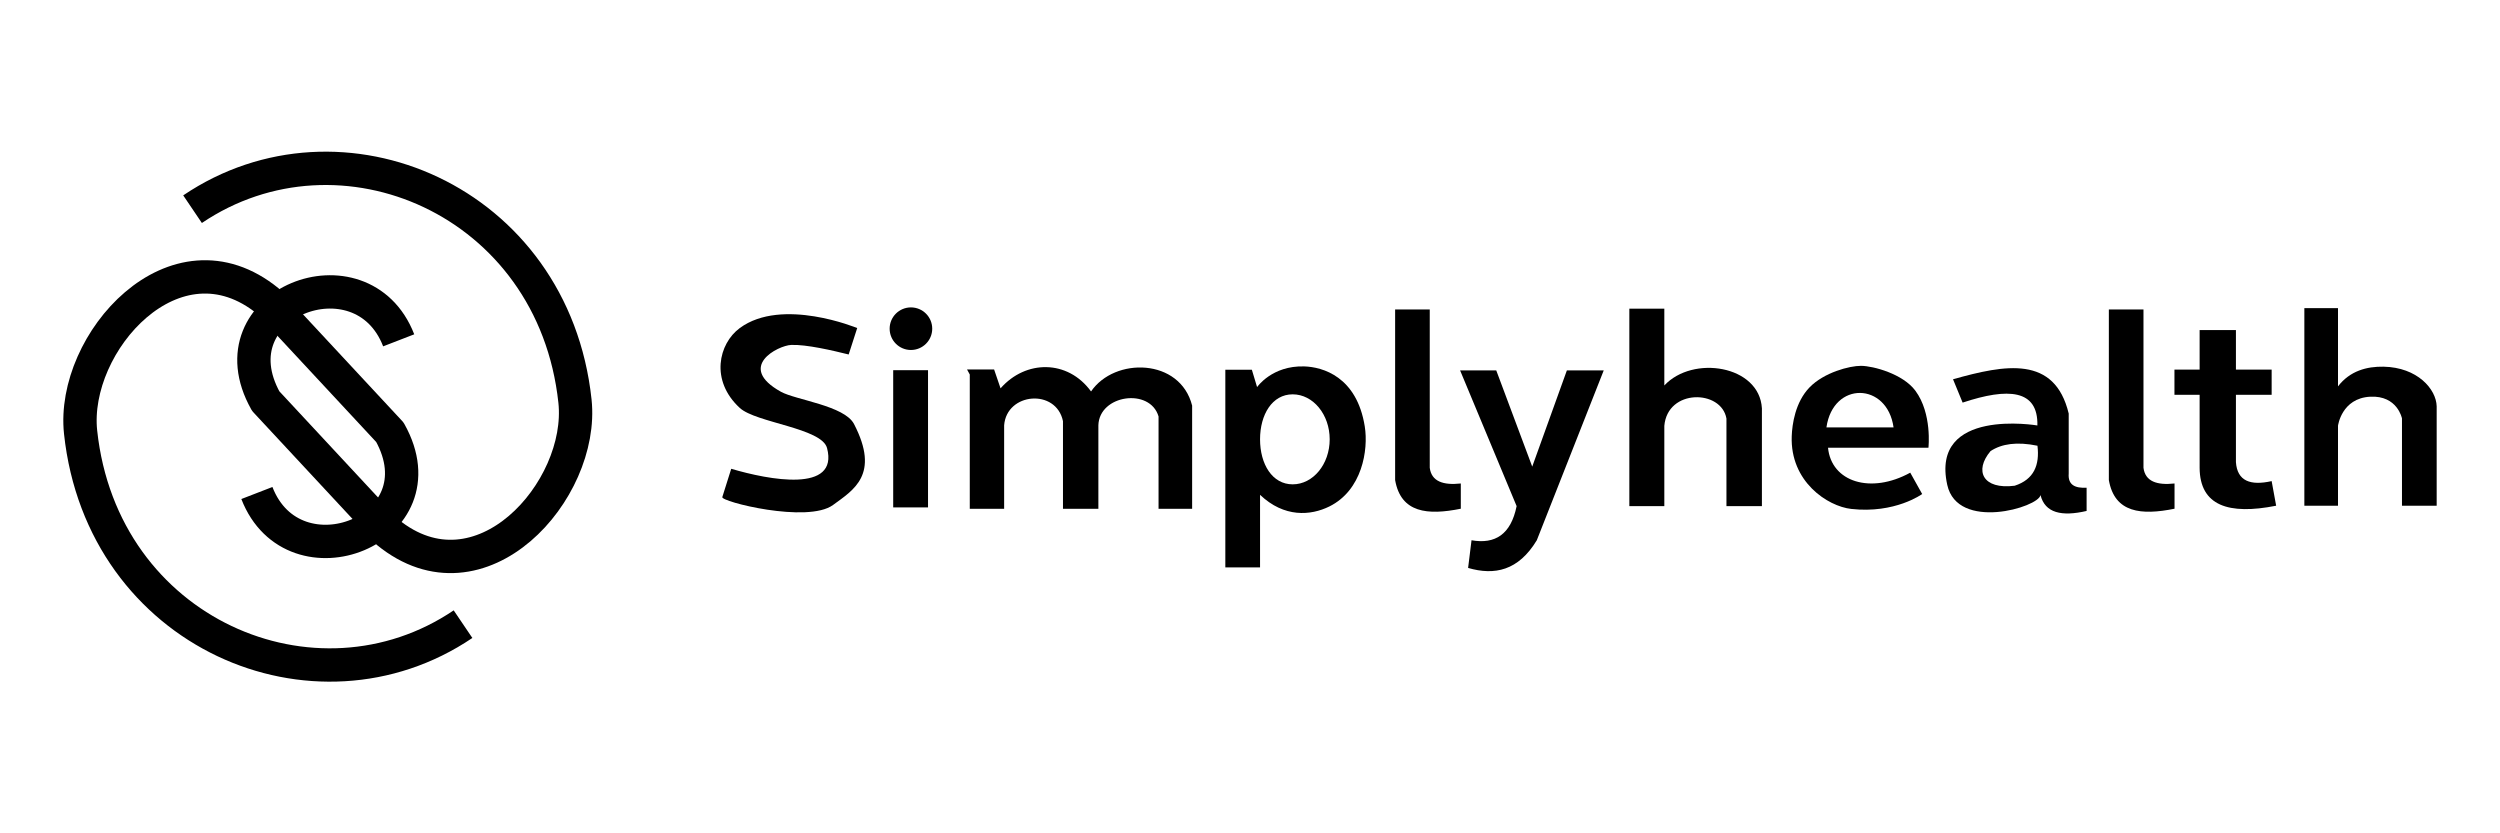 <?xml version="1.0" encoding="UTF-8" standalone="no"?>
<!DOCTYPE svg PUBLIC "-//W3C//DTD SVG 1.1//EN" "http://www.w3.org/Graphics/SVG/1.1/DTD/svg11.dtd">
<svg width="100%" height="100%" viewBox="0 0 300 100" version="1.1" xmlns="http://www.w3.org/2000/svg" xmlns:xlink="http://www.w3.org/1999/xlink" xml:space="preserve" xmlns:serif="http://www.serif.com/" style="fill-rule:evenodd;clip-rule:evenodd;stroke-linejoin:round;stroke-miterlimit:1.5;">
    <g transform="matrix(1,0,0,1,4.89,0.52)">
        <path d="M229.473,44.993L230.625,47.793C236.088,45.977 239.699,46.205 239.596,50.536C239.596,50.536 226.72,48.342 228.781,57.667C230.013,63.242 239.746,60.367 239.971,58.886C240.507,61.042 242.512,61.491 245.503,60.794L245.503,58.005C244.138,58.08 243.248,57.687 243.355,56.31L243.355,49.107C241.672,42.106 235.743,43.224 229.473,44.993ZM239.606,52.968C239.885,55.284 239.189,57.014 236.872,57.767C233.066,58.254 231.974,55.988 233.974,53.612C235.309,52.732 237.139,52.46 239.606,52.968Z"/>
    </g>
    <g transform="matrix(1,0,0,1,4.89,0.52)">
        <path d="M174.659,43.925L170.32,43.925L177.105,60.214C176.419,63.608 174.526,64.812 171.693,64.311L171.282,67.632C174.458,68.555 177.315,67.969 179.526,64.311L187.559,43.925L183.136,43.925L178.977,55.474L174.659,43.925Z"/>
    </g>
    <g transform="matrix(1,0,0,1,4.89,0.52)">
        <path d="M190.631,36.521L190.631,60.214L194.829,60.214L194.829,50.584C195.208,46.108 201.674,46.206 202.284,49.708L202.284,60.214L206.539,60.214L206.539,48.479C206.24,43.305 198.228,42.066 194.829,45.737L194.829,36.521L190.631,36.521Z"/>
    </g>
    <g transform="matrix(1,0,0,1,4.89,0.52)">
        <path d="M214.472,53.205L226.523,53.205C226.523,53.205 226.986,49.109 224.955,46.365C223.463,44.348 219.908,43.393 218.436,43.381C217.061,43.37 213.982,44.179 212.255,45.966C210.534,47.746 210.169,50.396 210.117,51.827C209.919,57.279 214.417,60.232 217.252,60.551C222.524,61.145 225.771,58.763 225.771,58.763L224.34,56.2C219.595,58.813 214.869,57.314 214.472,53.205ZM214.282,50.769L222.337,50.769C221.582,45.332 215.08,45.177 214.282,50.769Z"/>
    </g>
    <g transform="matrix(1,0,0,1,4.89,0.52)">
        <path d="M145.332,43.846L145.96,45.932C145.96,45.932 147.74,43.329 151.623,43.449C153.806,43.517 157.93,44.654 158.884,50.664C159.331,53.475 158.566,58.311 154.632,60.256C152.391,61.364 149.215,61.617 146.316,58.859L146.316,67.566L142.15,67.566L142.15,43.846L145.332,43.846ZM150.231,46.8C152.683,46.8 154.673,49.22 154.673,52.2C154.673,55.181 152.683,57.601 150.231,57.601C147.78,57.601 146.316,55.181 146.316,52.2C146.316,49.22 147.78,46.8 150.231,46.8Z"/>
    </g>
    <g transform="matrix(1,0,0,1,4.89,0.52)">
        <path d="M162.525,36.612L162.525,57.091C163.217,61.042 166.434,61.332 170.407,60.526L170.407,57.498C168.295,57.726 166.889,57.258 166.68,55.613L166.68,36.612L162.525,36.612"/>
    </g>
    <g transform="matrix(1,0,0,1,4.89,0.52)">
        <path d="M248.172,36.612L248.172,57.091C248.864,61.042 252.081,61.332 256.054,60.526L256.054,57.498C253.942,57.726 252.536,57.258 252.327,55.613L252.327,36.612L248.172,36.612"/>
    </g>
    <g transform="matrix(1,0,0,1,4.89,0.52)">
        <path d="M259.065,39.085L259.065,43.831L256.044,43.831L256.044,46.853L259.065,46.853L259.065,55.636C259.101,60.161 262.534,61.301 268.248,60.166L267.708,57.212C265.157,57.787 263.578,57.207 263.421,54.935L263.421,46.853L267.708,46.853L267.708,43.831L263.421,43.831L263.421,39.085L259.065,39.085Z"/>
    </g>
    <g transform="matrix(1,0,0,1,4.89,0.52)">
        <path d="M271.632,36.453L271.632,60.166L275.67,60.166L275.67,50.571C275.67,50.571 276.09,47.266 279.536,47.085C282.807,46.914 283.347,49.692 283.347,49.692L283.347,60.166L287.511,60.166L287.511,48.236C287.46,46.184 285.209,43.558 281.128,43.482C279.138,43.445 277.104,43.978 275.67,45.844L275.67,36.453L271.632,36.453Z"/>
    </g>
    <g transform="matrix(1,0,0,1,4.89,0.52)">
        <rect x="102.294" y="43.903" width="4.179" height="16.466"/>
    </g>
    <g transform="matrix(1,0,0,1,4.89,0.52)">
        <circle cx="104.422" cy="38.923" r="2.555"/>
    </g>
    <g transform="matrix(1,0,0,1,4.89,0.52)">
        <path d="M111.153,43.815L114.402,43.815L115.176,46.082C118.19,42.641 123.242,42.61 126.035,46.454C128.864,42.31 136.728,42.447 138.166,48.154L138.166,60.537L134.136,60.537L134.136,49.456C133.116,45.976 127.012,46.847 126.915,50.519L126.915,60.537L122.667,60.537L122.667,50.018C121.844,46.072 115.901,46.585 115.607,50.519L115.607,60.537L111.483,60.537L111.483,44.419L111.153,43.815Z"/>
    </g>
    <g transform="matrix(1,0,0,1,4.89,0.52)">
        <path d="M96.95,42.018L97.974,38.847C97.974,38.847 88.963,35.104 83.884,38.847C81.353,40.711 80.297,45.134 83.884,48.432C85.827,50.219 93.721,50.841 94.354,53.244C95.789,58.684 87.35,57.067 82.857,55.734L81.789,59.123C81.502,59.659 92.023,62.323 95.077,60.076C97.503,58.291 100.753,56.45 97.591,50.36C96.446,48.155 90.589,47.475 88.823,46.493C83.419,43.49 88.503,40.935 90.048,40.873C91.872,40.799 95.02,41.538 96.95,42.018Z"/>
    </g>
    <g transform="matrix(1,0,0,1,4.89,0.52)">
        <path d="M42.953,40.32C38.531,28.897 20.438,35.907 26.995,47.613L41.613,63.334C52.763,72.427 65.258,58.342 64.107,47.613C61.516,23.471 35.95,12.596 18.216,24.582" style="fill:none;stroke:black;stroke-width:4px;"/>
    </g>
    <g transform="matrix(1,0,0,1,4.89,0.52)">
        <path d="M25.936,58.641C30.357,70.063 48.45,63.054 41.894,51.347L27.275,35.627C16.126,26.534 3.631,40.618 4.782,51.347C7.372,75.49 32.938,86.364 50.673,74.379" style="fill:none;stroke:black;stroke-width:4px;"/>
    </g>
</svg>
